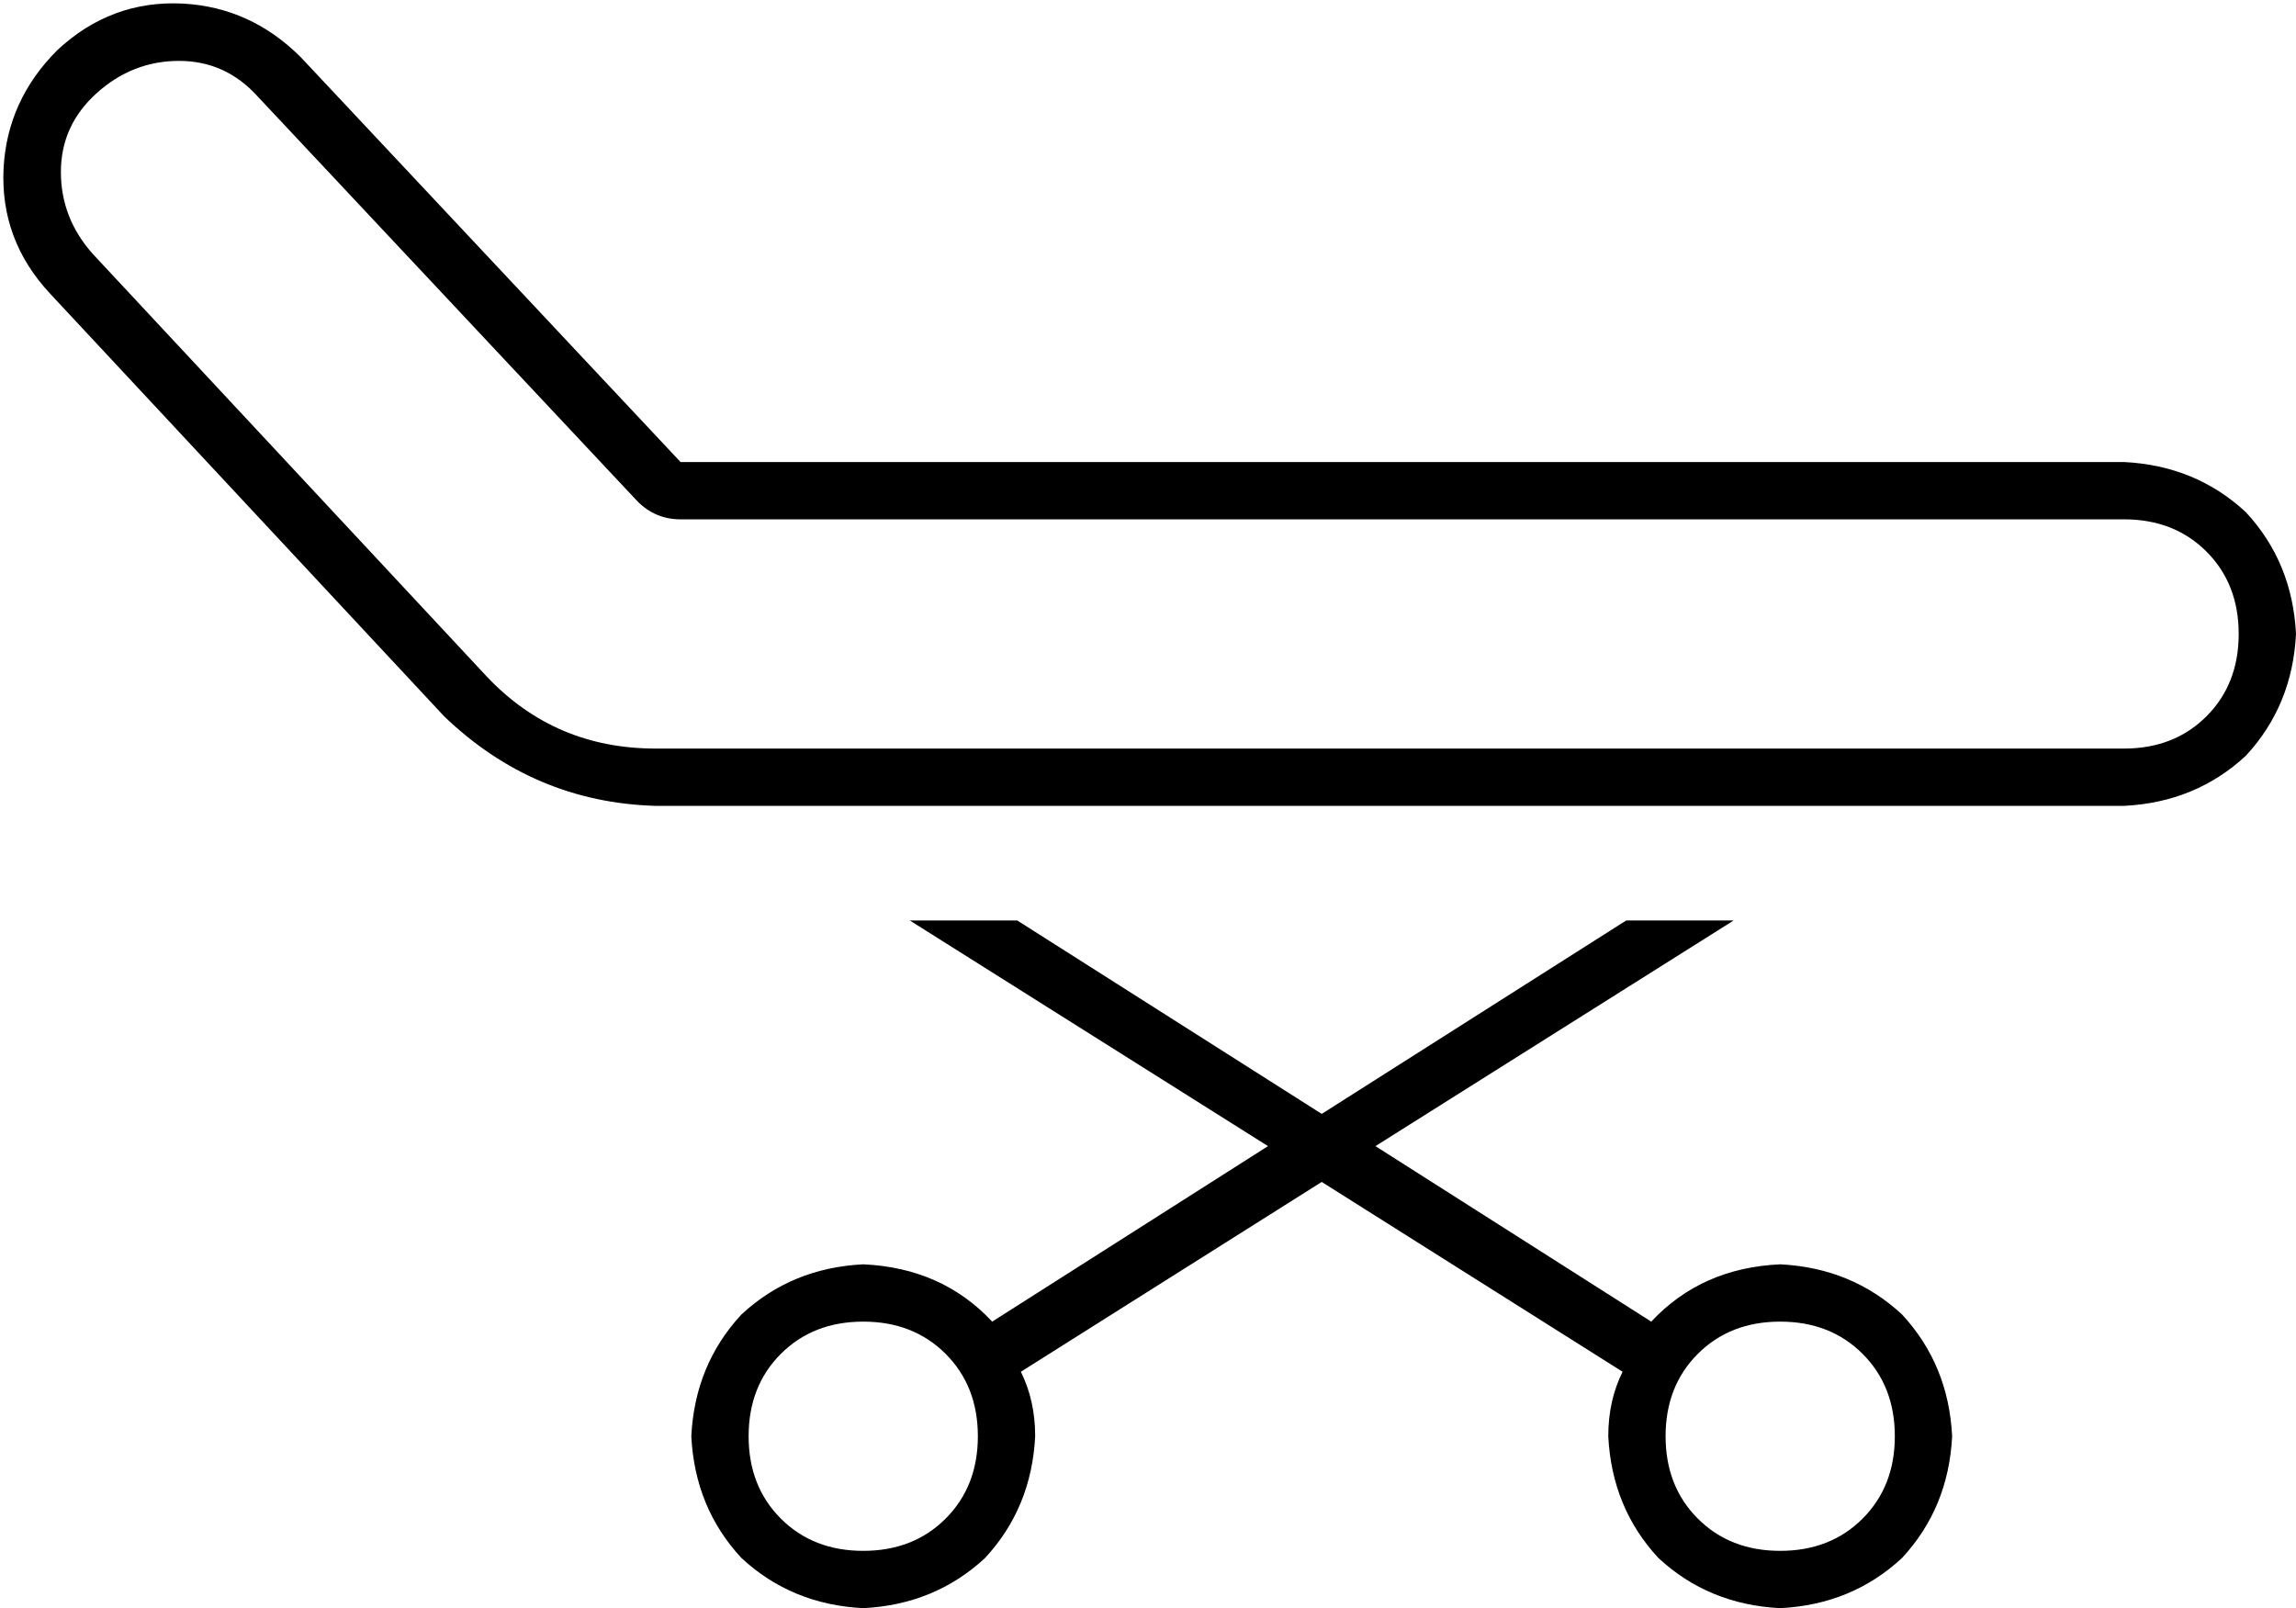 <svg xmlns="http://www.w3.org/2000/svg" viewBox="0 0 641 449">
    <path d="M 178 140 L 72 27 Q 63 17 50 17 Q 37 17 27 26 Q 17 35 17 48 Q 17 61 26 71 L 136 189 Q 155 209 183 209 L 593 209 Q 607 209 616 200 Q 625 191 625 177 Q 625 163 616 154 Q 607 145 593 145 L 190 145 Q 183 145 178 140 L 178 140 Z M 84 16 L 190 129 L 593 129 Q 613 130 627 143 Q 640 157 641 177 Q 640 197 627 211 Q 613 224 593 225 L 183 225 Q 149 224 124 200 L 14 82 Q 0 67 1 47 Q 2 28 16 14 Q 31 0 51 1 Q 70 2 84 16 L 84 16 Z M 273 401 Q 273 387 264 378 L 264 378 Q 255 369 241 369 Q 227 369 218 378 Q 209 387 209 401 Q 209 415 218 424 Q 227 433 241 433 Q 255 433 264 424 Q 273 415 273 401 L 273 401 Z M 289 401 Q 288 421 275 435 L 275 435 Q 261 448 241 449 Q 221 448 207 435 Q 194 421 193 401 Q 194 381 207 367 Q 221 354 241 353 Q 263 354 277 369 L 354 320 L 254 257 L 284 257 L 369 311 L 454 257 L 484 257 L 384 320 L 461 369 Q 475 354 497 353 Q 517 354 531 367 Q 544 381 545 401 Q 544 421 531 435 Q 517 448 497 449 Q 477 448 463 435 Q 450 421 449 401 Q 449 391 453 383 L 369 330 L 285 383 Q 289 391 289 401 L 289 401 Z M 497 433 Q 511 433 520 424 L 520 424 Q 529 415 529 401 Q 529 387 520 378 Q 511 369 497 369 Q 483 369 474 378 Q 465 387 465 401 Q 465 415 474 424 Q 483 433 497 433 L 497 433 Z"/>
</svg>
